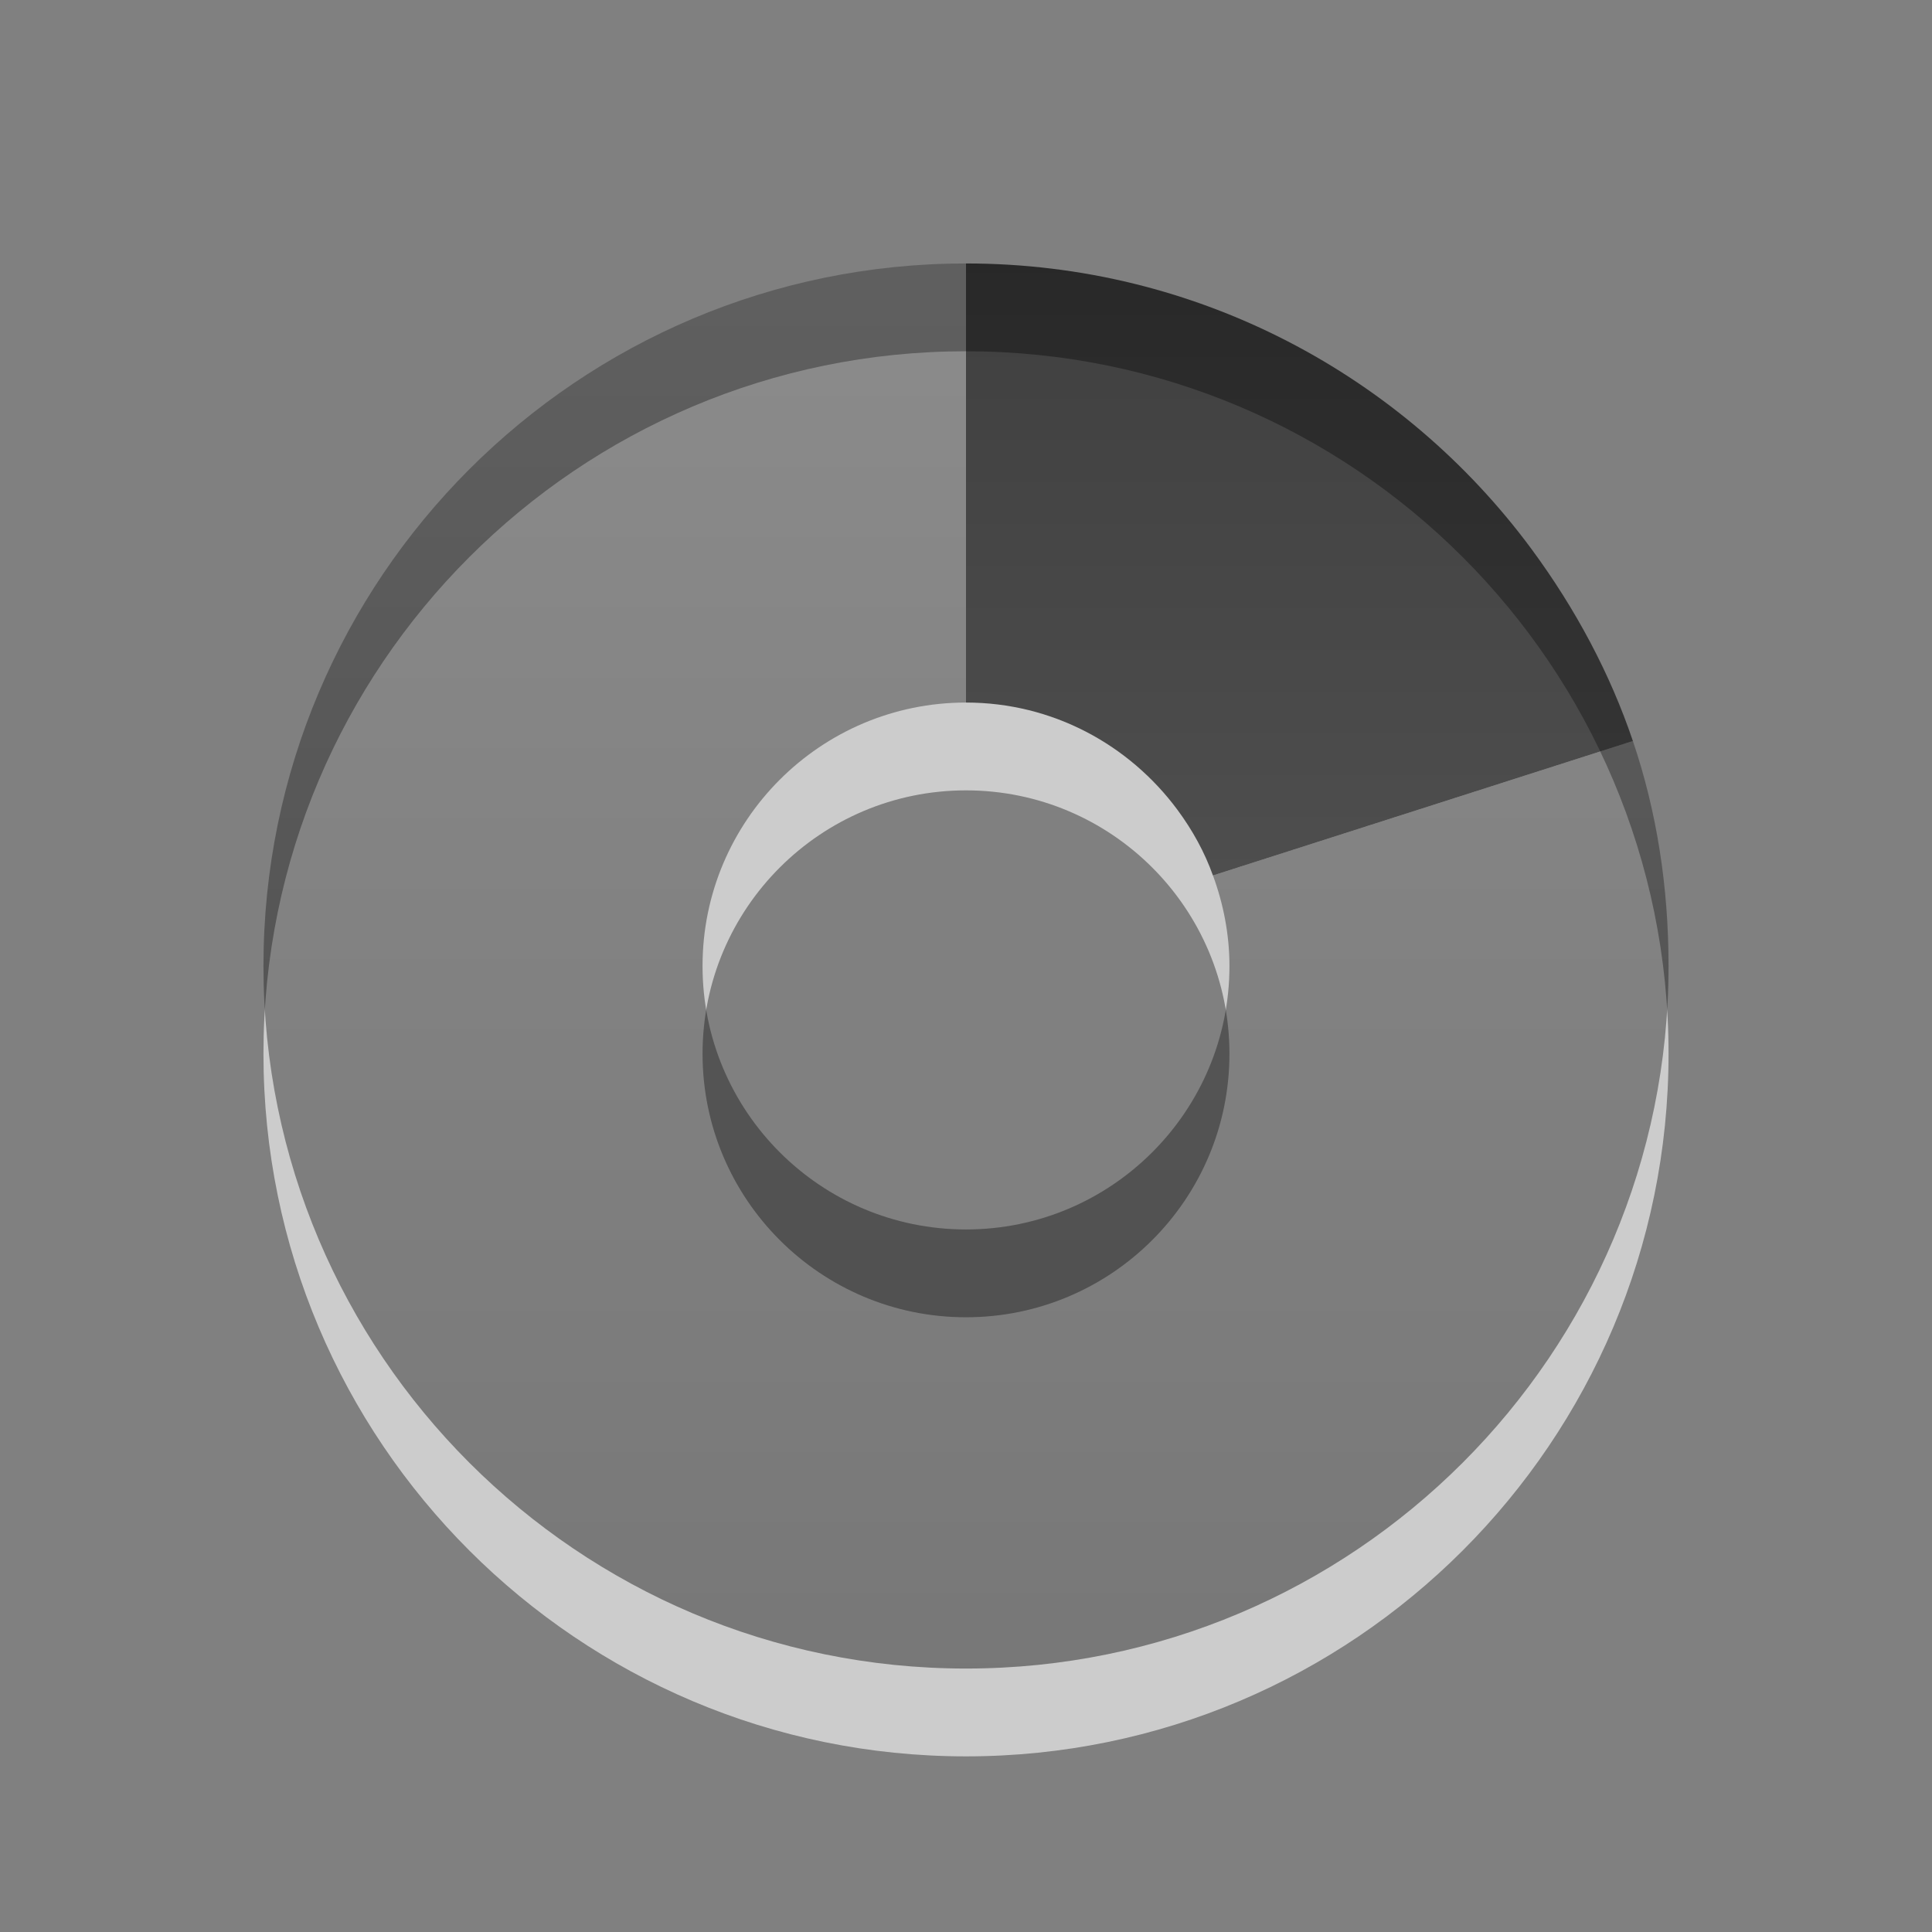 <?xml version="1.0" encoding="UTF-8" standalone="no"?>
<!-- Created with Inkscape (http://www.inkscape.org/) -->
<svg id="svg3224" xmlns="http://www.w3.org/2000/svg" height="22" width="22" version="1.0" xmlns:xlink="http://www.w3.org/1999/xlink">
 <rect width="100%" height="100%" fill="#808080" stroke="none"/>
 <defs id="defs3226">
  <linearGradient id="linearGradient3587-6-5">
   <stop id="stop3589-9-2" offset="0"/>
   <stop id="stop3591-7-4" style="stop-color:#363636" offset="1"/>
  </linearGradient>
  <linearGradient id="linearGradient2434" y2="11.969" xlink:href="#linearGradient3587-6-5" gradientUnits="userSpaceOnUse" x2="15.669" gradientTransform="matrix(.93 0 0 1.236 -11.576 5.154)" y1="-2.622" x1="15.669"/>
  <linearGradient id="linearGradient2437" y2="4.995" xlink:href="#linearGradient3587-6-5" gradientUnits="userSpaceOnUse" x2="35.008" gradientTransform="translate(-25.786 -3.036)" y1="23.179" x1="35.008"/>
 </defs>
 <path id="path3229" style="opacity:.6;fill-rule:evenodd;fill:#fff" d="m11 4c-4.416 0-8 3.584-8 8s3.584 8 8 8 8-3.584 8-8-3.584-8-8-8zm0 5c1.656 0 3 1.344 3 3s-1.344 3-3 3-3-1.344-3-3 1.344-3 3-3z"/>
 <path id="path3170" style="opacity:0.42;fill-rule:evenodd;fill:url(#linearGradient2437)" d="m11 3c-4.416 0-8 3.584-8 8s3.584 8 8 8 8-3.584 8-8c0-0.899-0.133-1.756-0.406-2.562l-4.782 1.531c0.118 0.319 0.188 0.671 0.188 1.031 0 1.656-1.344 3-3 3s-3-1.344-3-3 1.344-3 3-3v-5zm5.906 2.625c0.162 0.178 0.324 0.371 0.469 0.562-0.148-0.196-0.304-0.381-0.469-0.562z"/>
 <path id="path3288" style="opacity:.7;fill:url(#linearGradient2434)" d="m11 3v5c0.988 0 1.859 0.482 2.406 1.219 0.176 0.238 0.311 0.485 0.406 0.75l4.782-1.531c-0.259-0.766-0.65-1.502-1.156-2.188-1.458-1.971-3.8-3.25-6.438-3.25z"/>
</svg>
